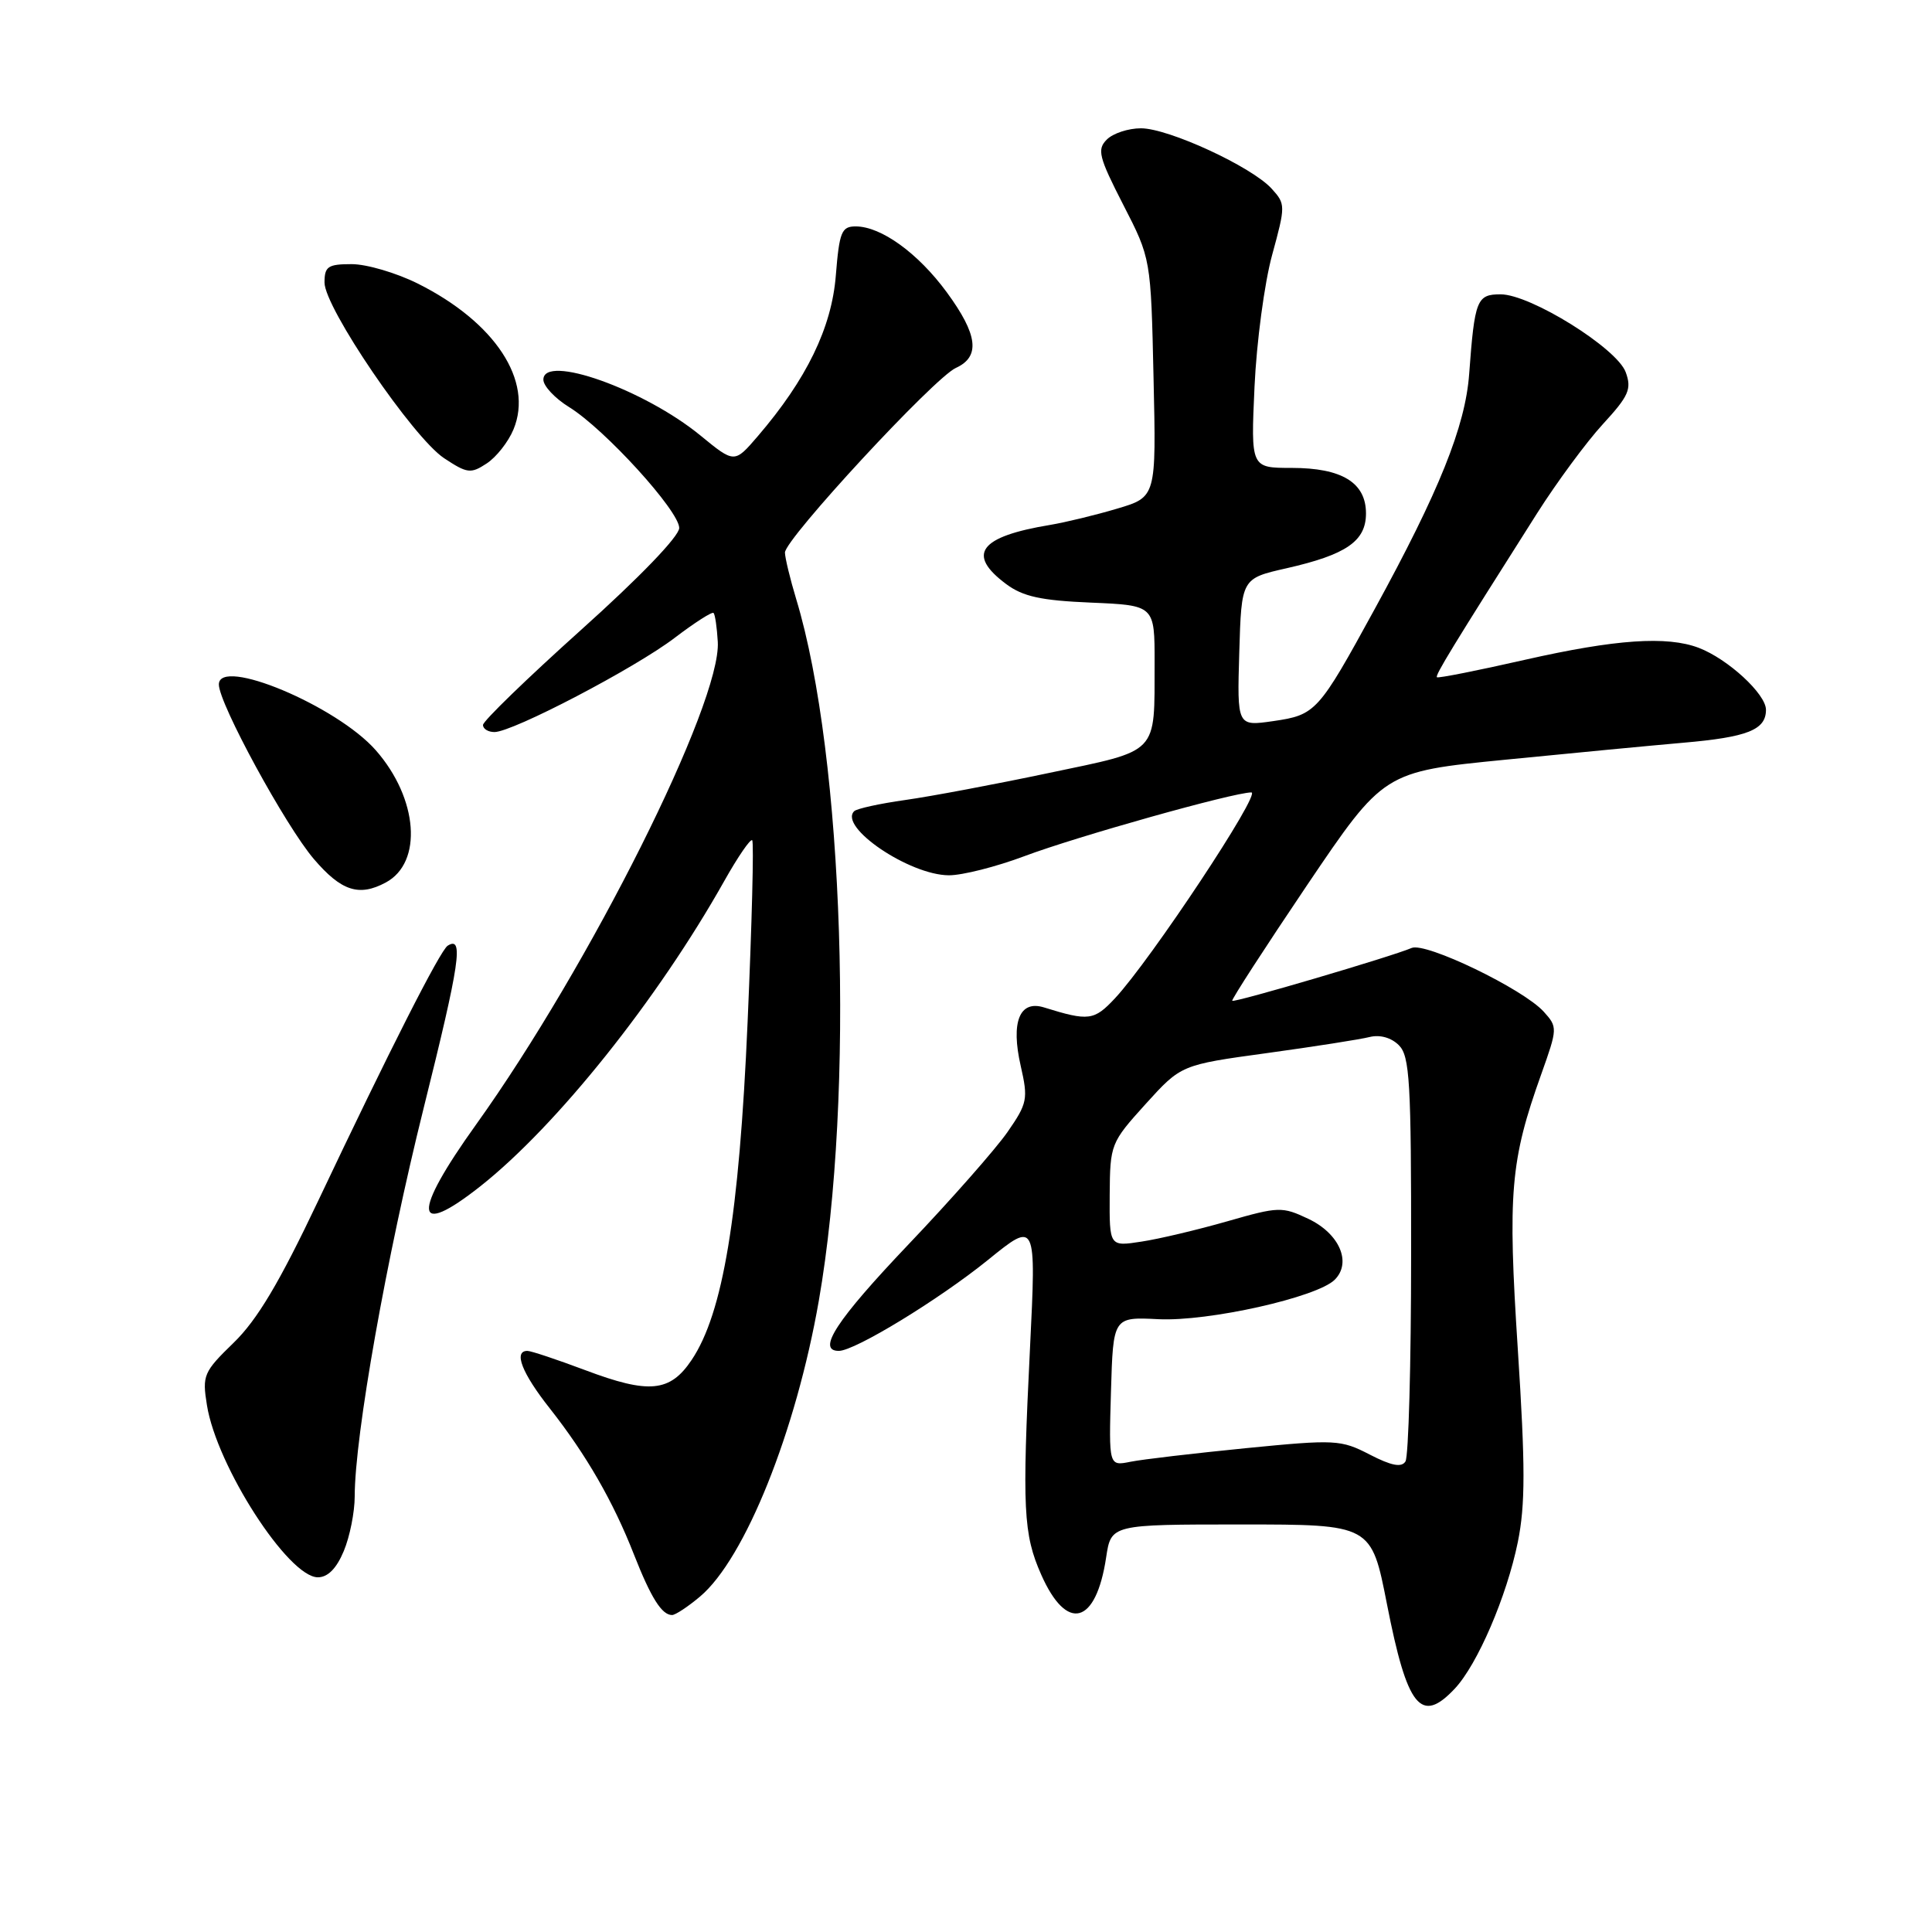 <?xml version="1.0" encoding="UTF-8" standalone="no"?>
<!DOCTYPE svg PUBLIC "-//W3C//DTD SVG 1.1//EN" "http://www.w3.org/Graphics/SVG/1.1/DTD/svg11.dtd" >
<svg xmlns="http://www.w3.org/2000/svg" xmlns:xlink="http://www.w3.org/1999/xlink" version="1.1" viewBox="0 0 256 256">
 <g >
 <path fill="currentColor"
d=" M 192.77 223.75 C 195.78 220.54 199.65 211.53 201.12 204.33 C 202.12 199.38 202.12 194.30 201.12 178.83 C 199.77 157.99 200.12 153.82 204.23 142.32 C 206.39 136.25 206.40 136.10 204.55 134.05 C 201.82 131.04 188.91 124.81 187.05 125.61 C 184.46 126.73 163.55 132.89 163.28 132.61 C 163.14 132.47 167.60 125.59 173.18 117.31 C 183.35 102.26 183.35 102.26 199.42 100.67 C 208.27 99.79 218.88 98.78 223.00 98.42 C 231.57 97.68 234.00 96.71 234.00 94.05 C 234.00 91.96 228.96 87.32 225.09 85.84 C 220.87 84.24 214.07 84.71 202.09 87.42 C 195.81 88.85 190.55 89.89 190.40 89.74 C 190.14 89.48 192.41 85.77 203.68 68.00 C 206.30 63.88 210.22 58.56 212.39 56.20 C 215.82 52.47 216.23 51.55 215.42 49.33 C 214.28 46.15 202.80 39.00 198.84 39.00 C 195.68 39.00 195.40 39.71 194.67 49.58 C 194.16 56.49 190.70 65.10 182.15 80.71 C 174.69 94.35 174.35 94.73 168.71 95.55 C 163.92 96.24 163.92 96.24 164.21 86.45 C 164.50 76.65 164.50 76.65 170.46 75.30 C 178.39 73.50 181.00 71.71 181.00 68.03 C 181.00 63.95 177.81 62.00 171.15 62.00 C 165.74 62.00 165.74 62.00 166.23 51.25 C 166.50 45.34 167.55 37.48 168.56 33.80 C 170.35 27.25 170.35 27.04 168.51 25.01 C 165.88 22.10 154.84 17.00 151.18 17.00 C 149.51 17.00 147.47 17.67 146.66 18.49 C 145.34 19.80 145.59 20.80 148.83 27.12 C 152.50 34.26 152.50 34.26 152.85 50.06 C 153.21 65.86 153.21 65.86 148.02 67.40 C 145.17 68.25 141.19 69.21 139.17 69.55 C 129.77 71.10 128.02 73.44 133.32 77.39 C 135.55 79.05 137.93 79.57 144.57 79.85 C 153.00 80.21 153.00 80.21 152.99 87.85 C 152.96 100.10 153.70 99.33 139.00 102.42 C 131.94 103.91 123.38 105.52 119.98 106.00 C 116.57 106.48 113.51 107.15 113.18 107.49 C 111.09 109.58 120.51 115.96 125.73 115.98 C 127.50 115.99 132.00 114.85 135.73 113.45 C 142.64 110.85 163.45 105.00 165.81 105.00 C 167.19 105.00 152.47 127.21 147.74 132.28 C 144.97 135.24 144.26 135.33 138.34 133.49 C 135.09 132.48 133.92 135.42 135.25 141.24 C 136.25 145.63 136.14 146.19 133.50 150.00 C 131.95 152.23 126.03 158.96 120.34 164.93 C 110.83 174.93 108.17 179.00 111.15 179.00 C 113.28 179.00 124.43 172.19 130.91 166.95 C 137.31 161.76 137.31 161.76 136.48 178.63 C 135.43 199.91 135.59 203.29 137.97 208.66 C 141.36 216.32 145.23 215.29 146.57 206.36 C 147.23 202.00 147.23 202.00 164.47 202.00 C 181.71 202.00 181.71 202.00 183.78 212.56 C 186.47 226.28 188.28 228.53 192.77 223.75 Z  M 92.76 211.55 C 98.71 206.54 105.47 189.69 108.50 172.34 C 113.27 144.97 111.83 100.24 105.50 79.38 C 104.69 76.70 104.02 73.92 104.01 73.22 C 104.00 71.44 123.79 50.05 126.66 48.75 C 129.93 47.26 129.58 44.35 125.44 38.71 C 121.64 33.54 116.76 30.01 113.39 30.00 C 111.51 30.00 111.22 30.71 110.75 36.51 C 110.20 43.43 106.87 50.27 100.41 57.80 C 97.32 61.40 97.32 61.40 92.83 57.72 C 85.36 51.59 72.00 46.84 72.00 50.31 C 72.00 51.15 73.54 52.79 75.42 53.95 C 80.13 56.86 90.00 67.70 90.00 69.96 C 90.00 71.06 84.75 76.51 77.00 83.46 C 69.85 89.88 64.00 95.55 64.00 96.06 C 64.00 96.58 64.68 97.00 65.52 97.00 C 67.94 97.00 84.16 88.52 89.41 84.51 C 92.04 82.51 94.36 81.02 94.55 81.22 C 94.75 81.42 95.00 83.13 95.11 85.04 C 95.59 93.13 78.15 127.97 63.09 149.00 C 54.55 160.91 54.78 164.19 63.67 157.17 C 73.78 149.17 87.15 132.43 95.99 116.70 C 97.78 113.52 99.44 111.10 99.67 111.34 C 99.91 111.57 99.63 122.42 99.06 135.45 C 97.94 161.12 95.80 174.02 91.64 180.21 C 88.78 184.47 86.00 184.74 77.54 181.55 C 73.81 180.15 70.37 179.00 69.88 179.00 C 68.01 179.00 69.15 181.94 72.85 186.62 C 77.69 192.77 81.26 198.97 84.01 206.00 C 86.26 211.72 87.69 214.00 89.05 214.00 C 89.49 214.00 91.16 212.90 92.76 211.55 Z  M 45.55 205.53 C 46.35 203.62 47.00 200.36 47.00 198.28 C 47.01 190.22 51.20 166.63 56.15 146.77 C 60.95 127.52 61.47 123.96 59.32 125.31 C 58.33 125.93 51.57 139.25 42.14 159.16 C 37.02 169.96 34.08 174.89 30.97 177.91 C 26.97 181.79 26.78 182.24 27.42 186.19 C 28.71 194.27 38.21 209.00 42.12 209.00 C 43.44 209.00 44.59 207.83 45.55 205.53 Z  M 51.11 116.94 C 56.05 114.30 55.41 105.81 49.80 99.42 C 44.63 93.53 29.00 86.98 29.00 90.70 C 29.00 93.21 37.84 109.45 41.60 113.84 C 45.22 118.07 47.57 118.84 51.11 116.94 Z  M 68.04 56.90 C 70.71 50.46 65.60 42.69 55.35 37.57 C 52.52 36.16 48.59 35.00 46.60 35.00 C 43.45 35.00 43.00 35.31 43.00 37.44 C 43.00 40.76 54.71 57.96 58.84 60.71 C 61.91 62.74 62.38 62.80 64.49 61.41 C 65.76 60.58 67.36 58.55 68.04 56.90 Z  M 181.50 192.74 C 177.67 190.76 176.96 190.72 165.09 191.89 C 158.26 192.57 151.38 193.37 149.80 193.69 C 146.92 194.27 146.92 194.27 147.21 184.38 C 147.50 174.50 147.50 174.50 153.50 174.80 C 160.11 175.13 174.53 171.90 176.86 169.57 C 179.14 167.29 177.48 163.46 173.38 161.51 C 169.89 159.86 169.45 159.87 162.62 161.83 C 158.70 162.95 153.59 164.17 151.25 164.52 C 147.00 165.18 147.00 165.18 147.04 158.34 C 147.09 151.62 147.17 151.41 151.79 146.30 C 156.50 141.10 156.50 141.10 167.88 139.54 C 174.14 138.68 180.26 137.72 181.48 137.41 C 182.85 137.07 184.35 137.49 185.36 138.50 C 186.80 139.94 187.00 143.35 186.98 166.32 C 186.98 180.72 186.64 193.02 186.23 193.65 C 185.71 194.48 184.37 194.22 181.50 192.74 Z "/>
</g>
</svg>